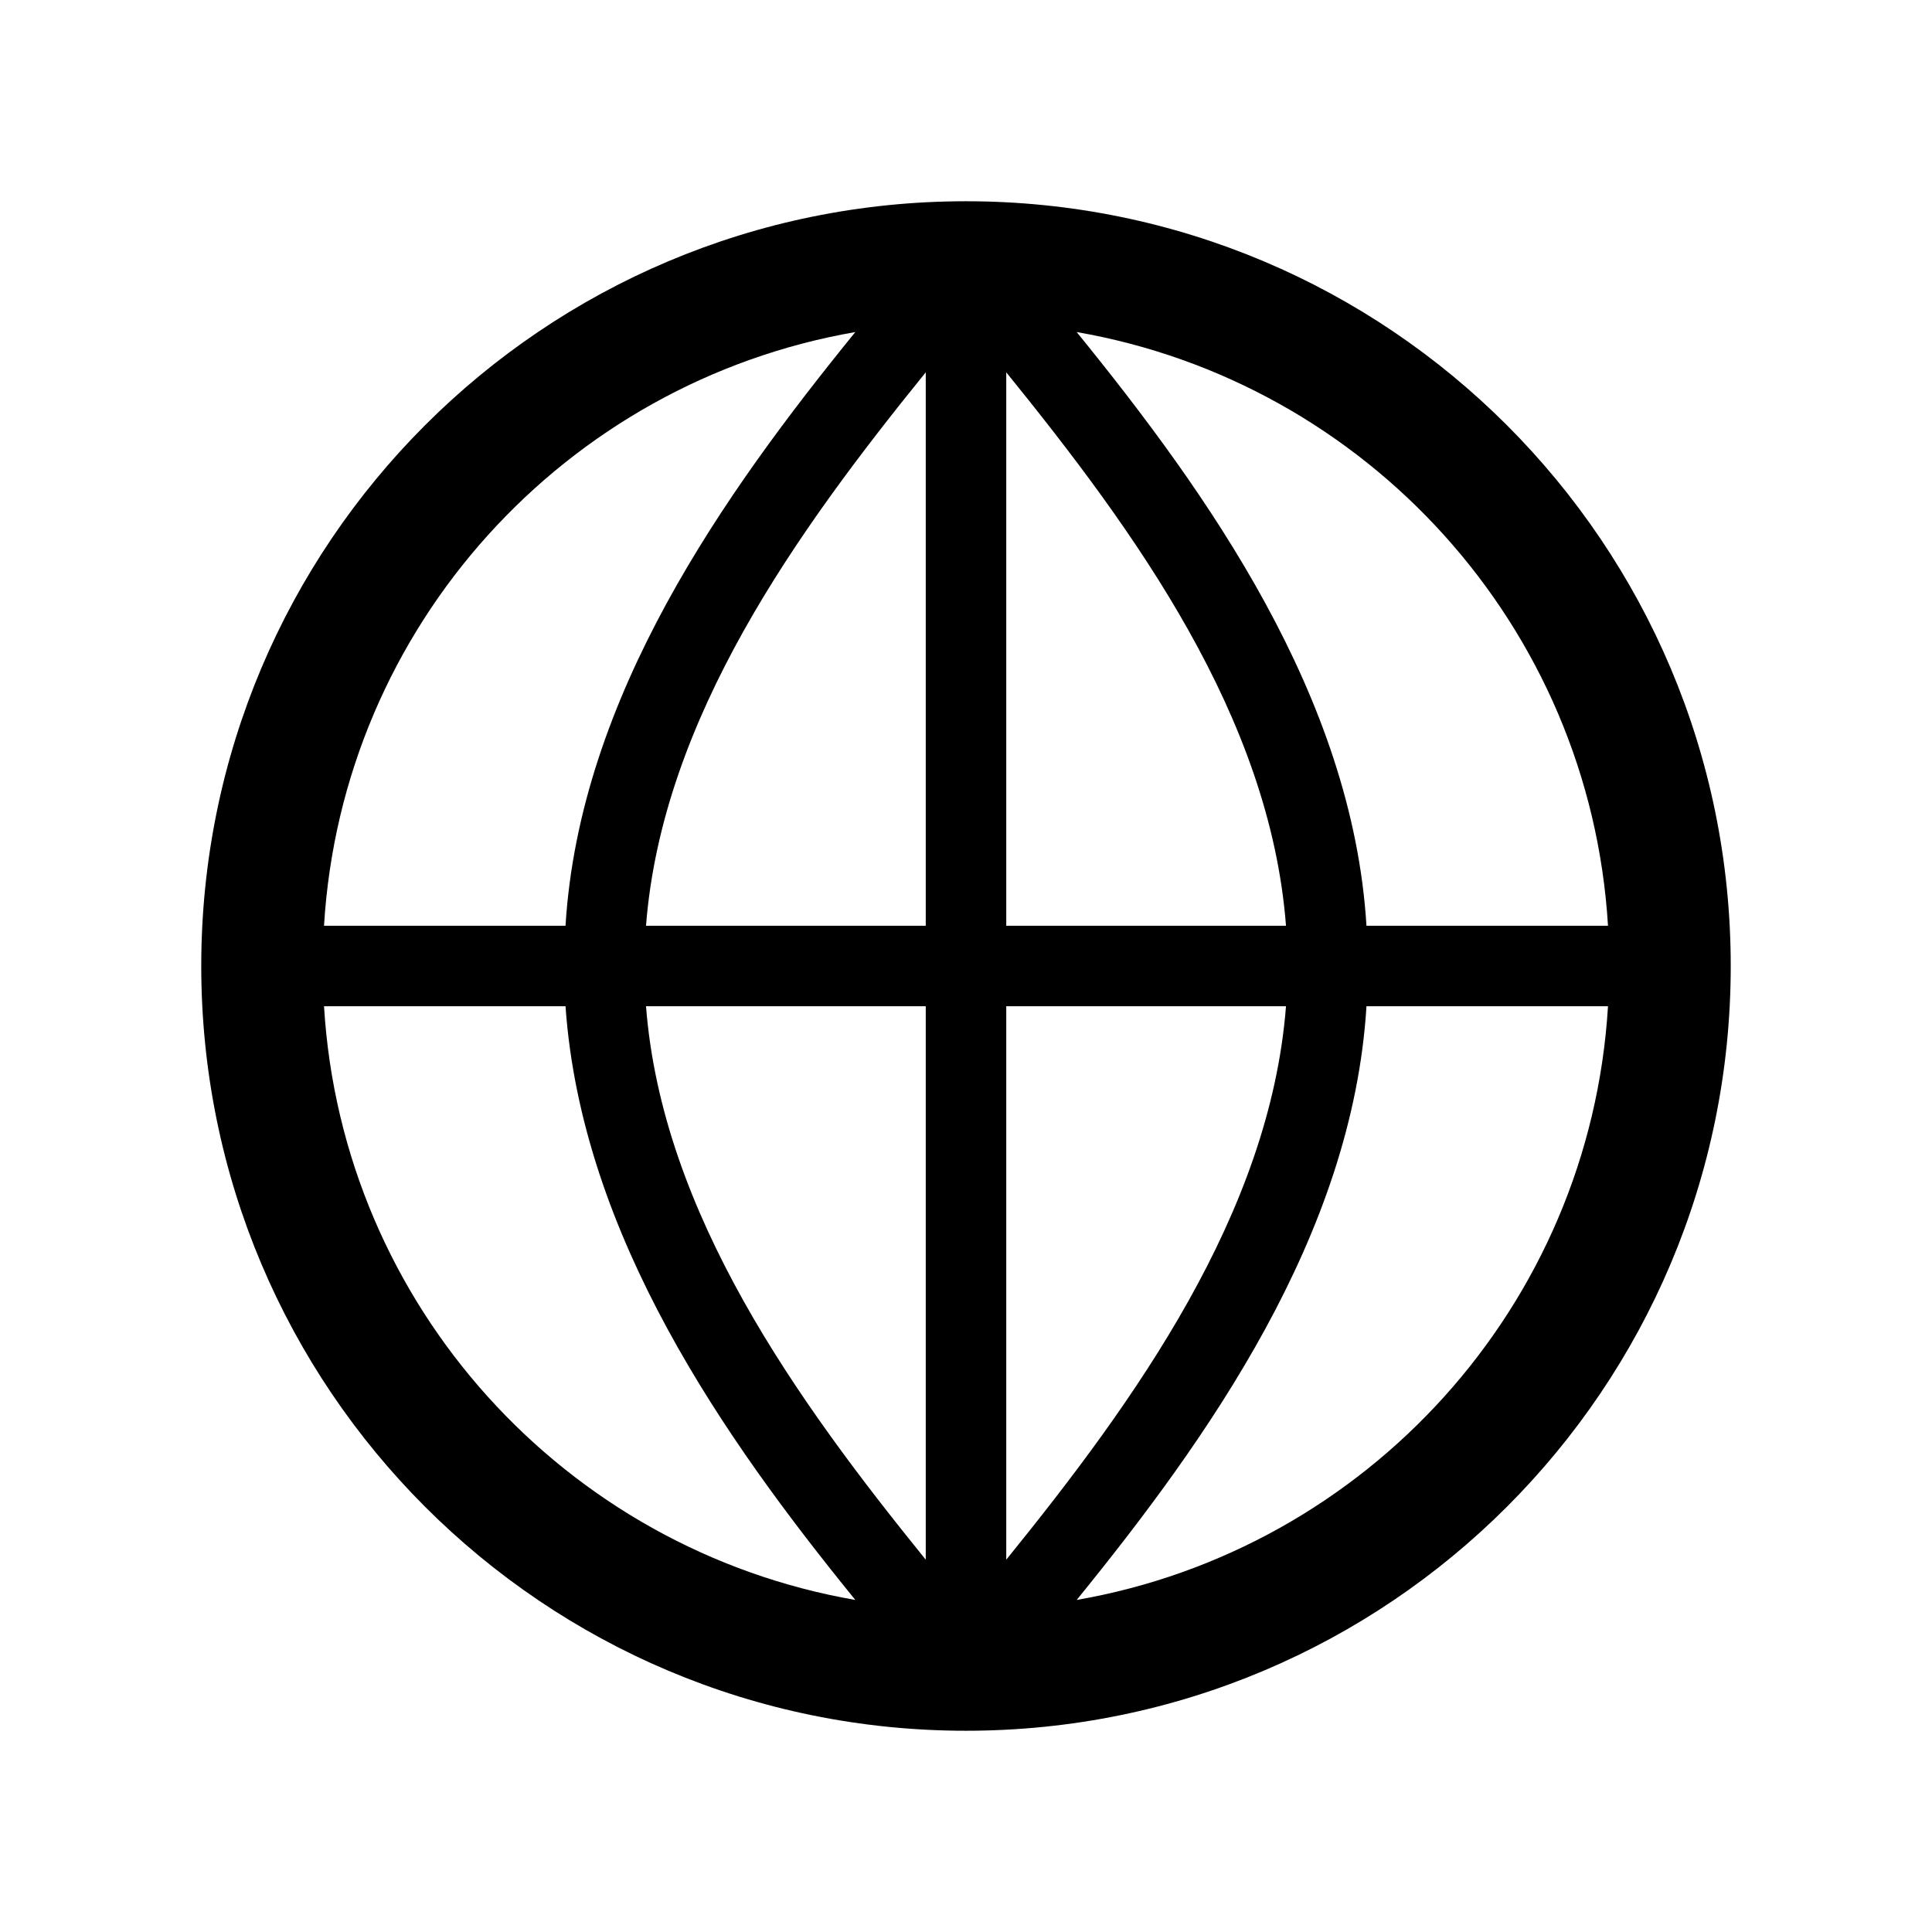<svg width="405" height="405" xmlns="http://www.w3.org/2000/svg" xmlns:xlink="http://www.w3.org/1999/xlink" xml:space="preserve" overflow="hidden"><defs><clipPath id="clip0"><rect x="740" y="143" width="405" height="405"/></clipPath></defs><g clip-path="url(#clip0)" transform="translate(-740 -143)"><path d="M965.703 478.391C993.125 444.641 1023.5 402.031 1026.45 353.938L1077.08 353.938C1073.28 416.797 1026.45 467.844 965.703 478.391ZM807.922 353.938 858.547 353.938C861.922 402.031 891.875 444.641 919.297 478.391 858.547 467.844 811.719 416.797 807.922 353.938ZM919.297 212.609C891.875 246.359 861.5 288.969 858.547 337.062L807.922 337.062C811.719 274.203 858.547 223.156 919.297 212.609ZM950.938 353.938 1009.58 353.938C1006.2 397.391 977.938 436.625 950.938 469.953L950.938 353.938ZM934.062 353.938 934.062 469.953C907.062 436.625 878.797 397.391 875.422 353.938L934.062 353.938ZM950.938 221.047C977.938 254.375 1006.2 293.188 1009.58 337.062L950.938 337.062 950.938 221.047ZM934.062 337.062 875.422 337.062C878.797 293.609 907.062 254.375 934.062 221.047L934.062 337.062ZM1077.08 337.062 1026.45 337.062C1023.5 288.969 993.125 246.359 965.703 212.609 1026.45 223.156 1073.28 274.203 1077.08 337.062ZM942.5 185.188C853.906 185.188 782.188 256.906 782.188 345.5 782.188 434.094 853.906 505.812 942.5 505.812 1031.09 505.812 1102.81 434.094 1102.81 345.5 1102.81 256.906 1031.09 185.188 942.5 185.188Z"/></g></svg>